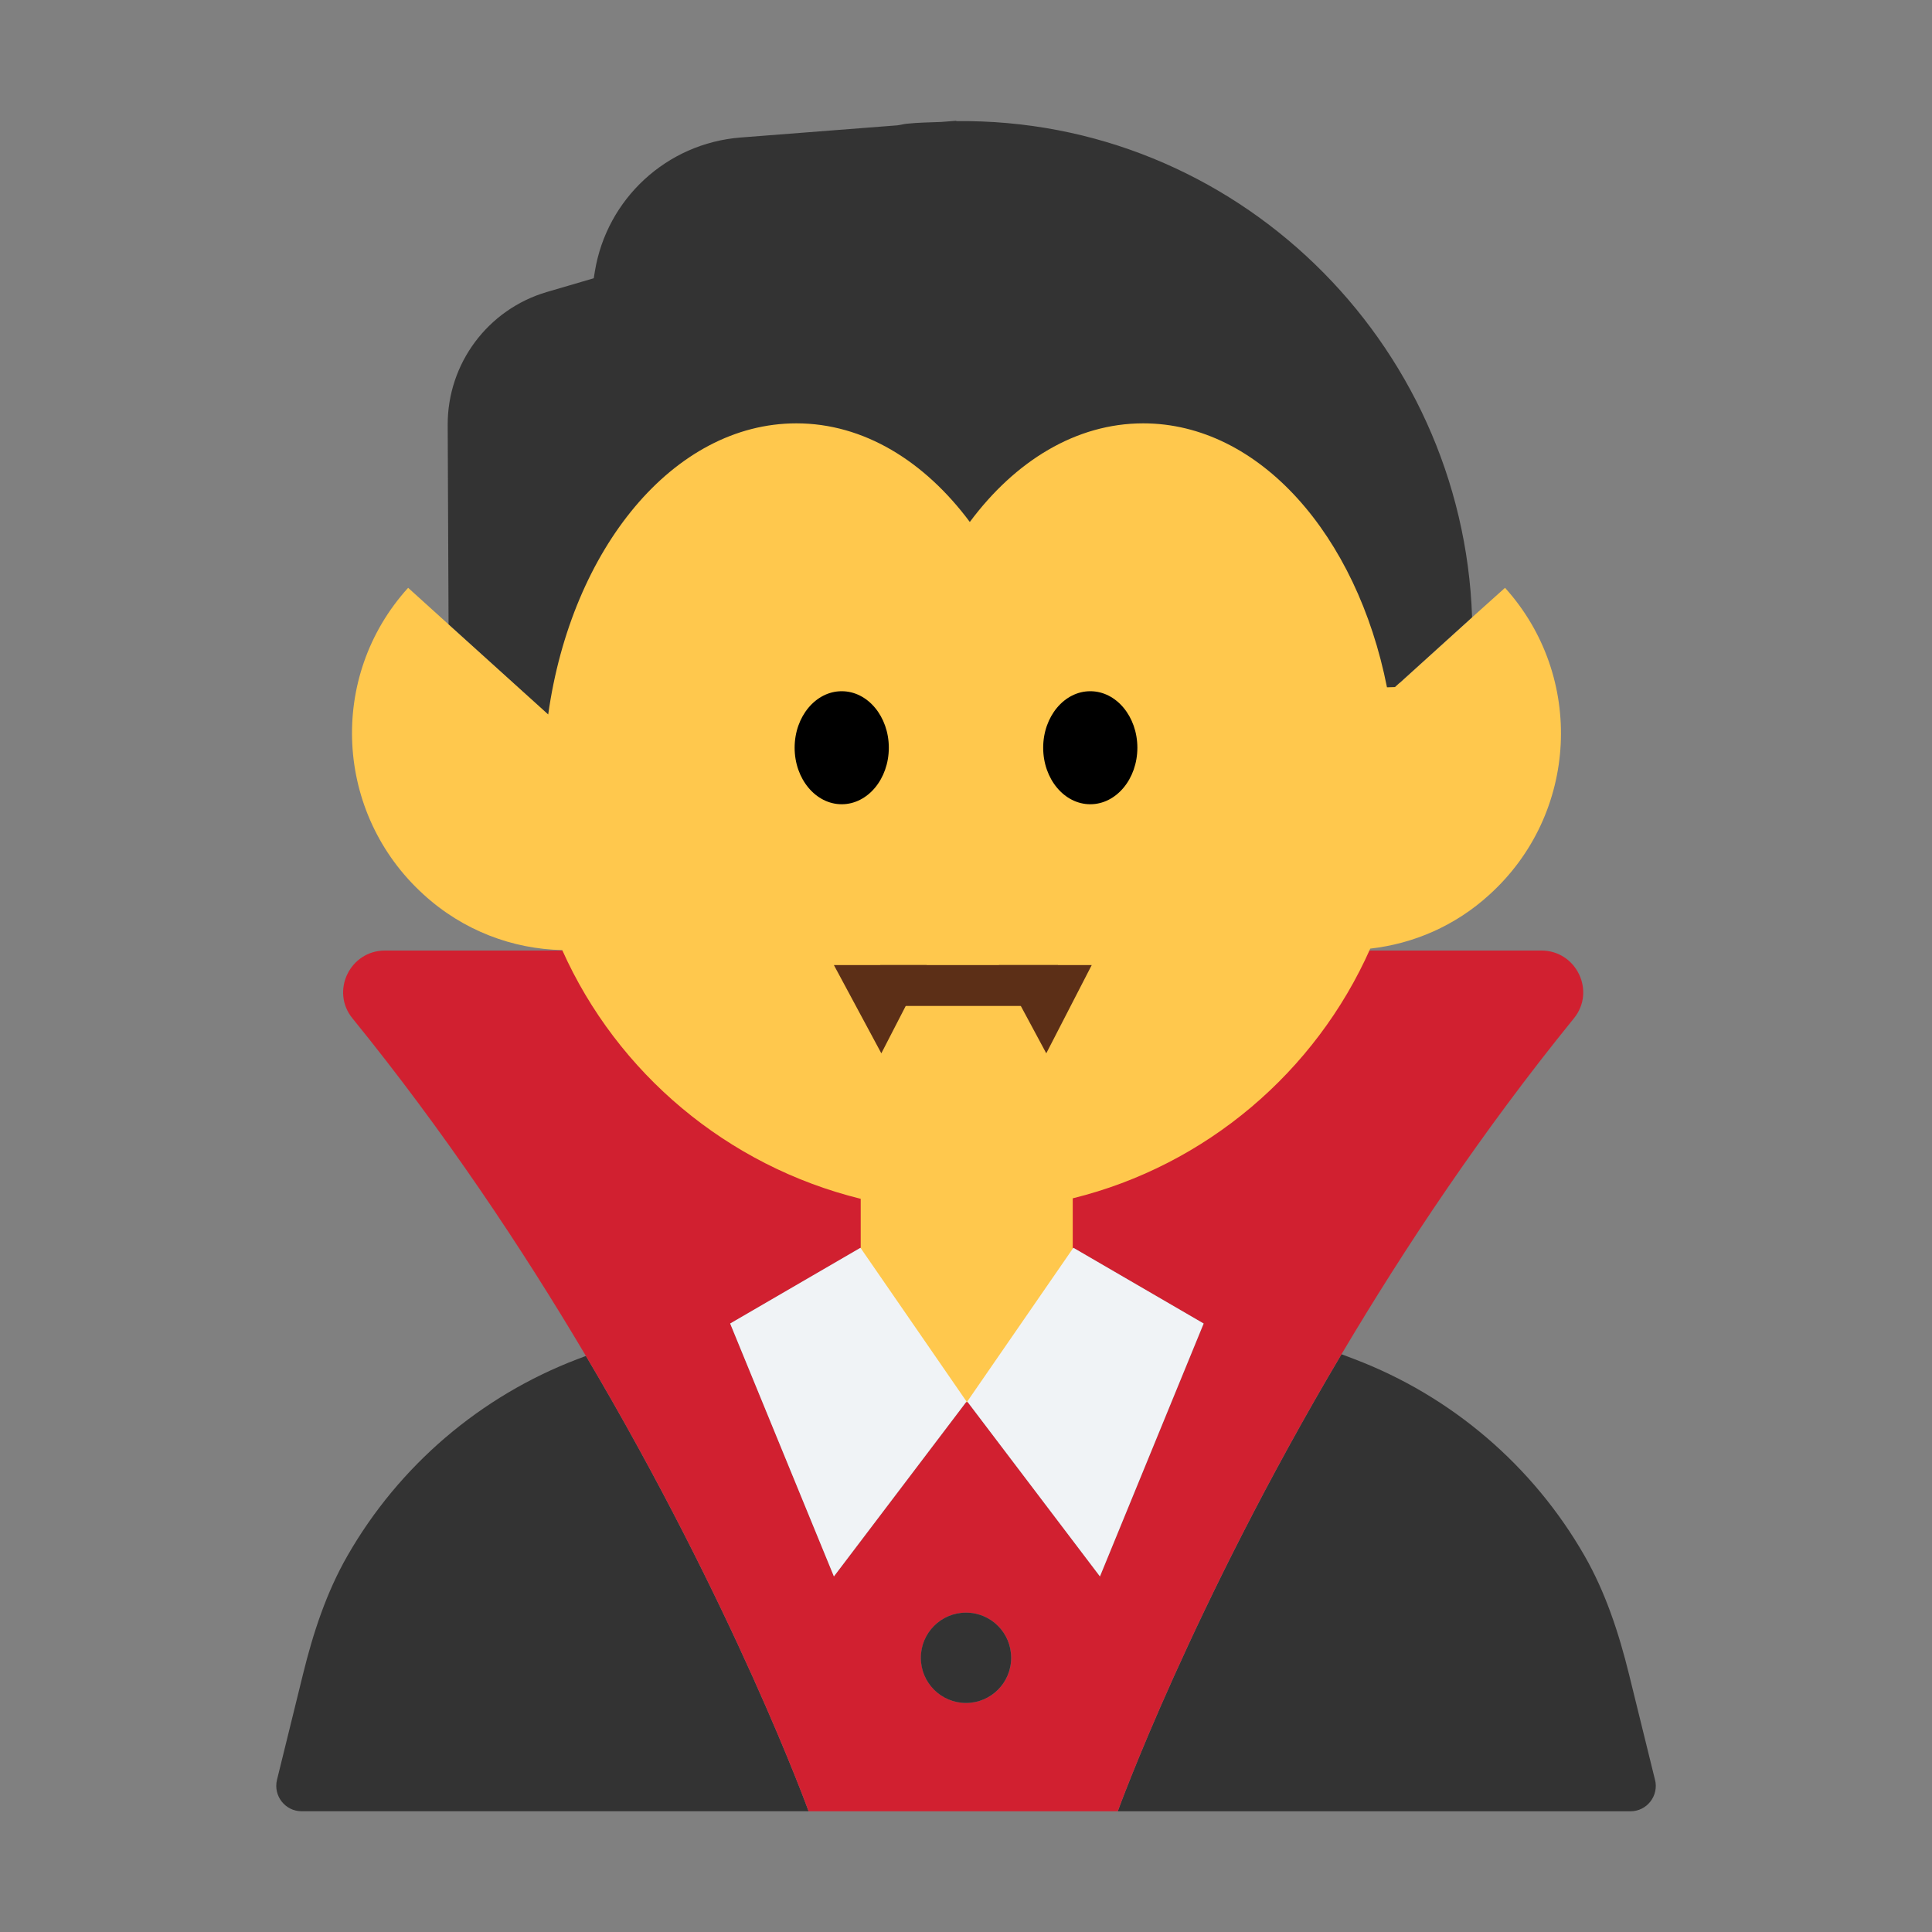 <?xml version="1.0" encoding="UTF-8"?><svg id="Layer_1" xmlns="http://www.w3.org/2000/svg" viewBox="0 0 40 40"><rect x="0" y="0" width="40" height="40" fill="#808080" stroke="none"/><g><g><path d="m11.967,28.135c-2.028.771-3.708,2.218-4.771,4.071-.437.76-.713,1.602-.922,2.454l-.539,2.189c-.081.331.169.651.51.651h10.496s-1.524-4.218-4.61-9.427l-.163.062Z" fill="#333"/><path d="m34.265,36.849l-.539-2.189c-.21-.851-.486-1.693-.922-2.453-1.064-1.854-2.743-3.301-4.771-4.071l-.259-.098c-3.101,5.225-4.632,9.463-4.632,9.463h10.614c.341,0,.591-.32.51-.651Z" fill="#333"/><path d="m32.587,21.082c.456-.562.049-1.402-.674-1.402H7.97c-.723,0-1.13.84-.674,1.402,1.905,2.345,3.511,4.758,4.835,6.992,3.087,5.208,4.61,9.427,4.61,9.427h6.401s1.531-4.238,4.632-9.463c1.32-2.224,2.918-4.623,4.813-6.956Zm-17.469,6.321l2.698-1.568,2.196,3.183-2.746,3.621-2.148-5.236Zm4.883,7.855c-.516,0-.935-.418-.935-.935s.419-.935.935-.935.935.419.935.935-.418.935-.935.935Zm2.773-2.619l-2.746-3.621,2.196-3.183,2.698,1.568-2.148,5.236Z" fill="#d12030"/><path d="m20,33.388c-.516,0-.935.419-.935.935s.419.935.935.935.935-.418.935-.935-.418-.935-.935-.935Z" fill="#333"/></g><g><path d="m30.84,18.52c-.71.65-1.58,1.02-2.47,1.12-1.13,2.55-3.4,4.49-6.16,5.17v2.03c0,1.21-.99,2.19-2.2,2.19s-2.19-.98-2.19-2.19v-2.02c-2.76-.68-5.04-2.6-6.18-5.15-1.02-.02-2.05-.4-2.87-1.15-1.84-1.67-1.99-4.51-.32-6.35l.84.76,1.68,1.51c.7-4.35,4.48-7.68,9.03-7.68,4.45,0,8.16,3.18,8.98,7.38l1.5-1.36.68-.61c1.66,1.84,1.52,4.68-.32,6.35Z" fill="#ffc84d"/><g><ellipse cx="17.427" cy="15.481" rx=".975" ry="1.17"/><ellipse cx="22.573" cy="15.481" rx=".975" ry="1.17"/></g><path d="m19.79,2.509l.014-.009-.322.025c-.237.01-.471.011-.711.037-.066.007-.128.025-.193.033l-3.245.252c-1.527.119-2.773,1.267-3.018,2.778l-.022.136-.969.284c-1.223.358-2.061,1.482-2.055,2.756l.018,4.124,2.063,1.867c.483-3.436,2.596-6.027,5.139-6.027,1.39,0,2.65.779,3.59,2.042.939-1.263,2.199-2.042,3.59-2.042,2.402,0,4.423,2.312,5.047,5.465.055-.001.109-.004.165-.005l1.597-1.445c-.192-5.715-4.911-10.343-10.688-10.272Z" fill="#333"/><g><rect x="18.226" y="19.981" width="3.678" height=".846" fill="#5c2f17"/><polygon points="17.265 19.981 18.247 21.808 19.188 19.981 17.265 19.981" fill="#5c2f17"/><polygon points="20.68 19.981 21.662 21.808 22.603 19.981 20.68 19.981" fill="#5c2f17"/></g></g><g><polygon points="17.815 25.834 15.117 27.402 17.265 32.638 20.011 29.017 17.815 25.834" fill="#f0f3f6"/><polygon points="22.223 25.834 20.026 29.017 22.773 32.638 24.92 27.402 22.223 25.834" fill="#f0f3f6"/></g></g><rect width="40" height="40" fill="none"/></svg>